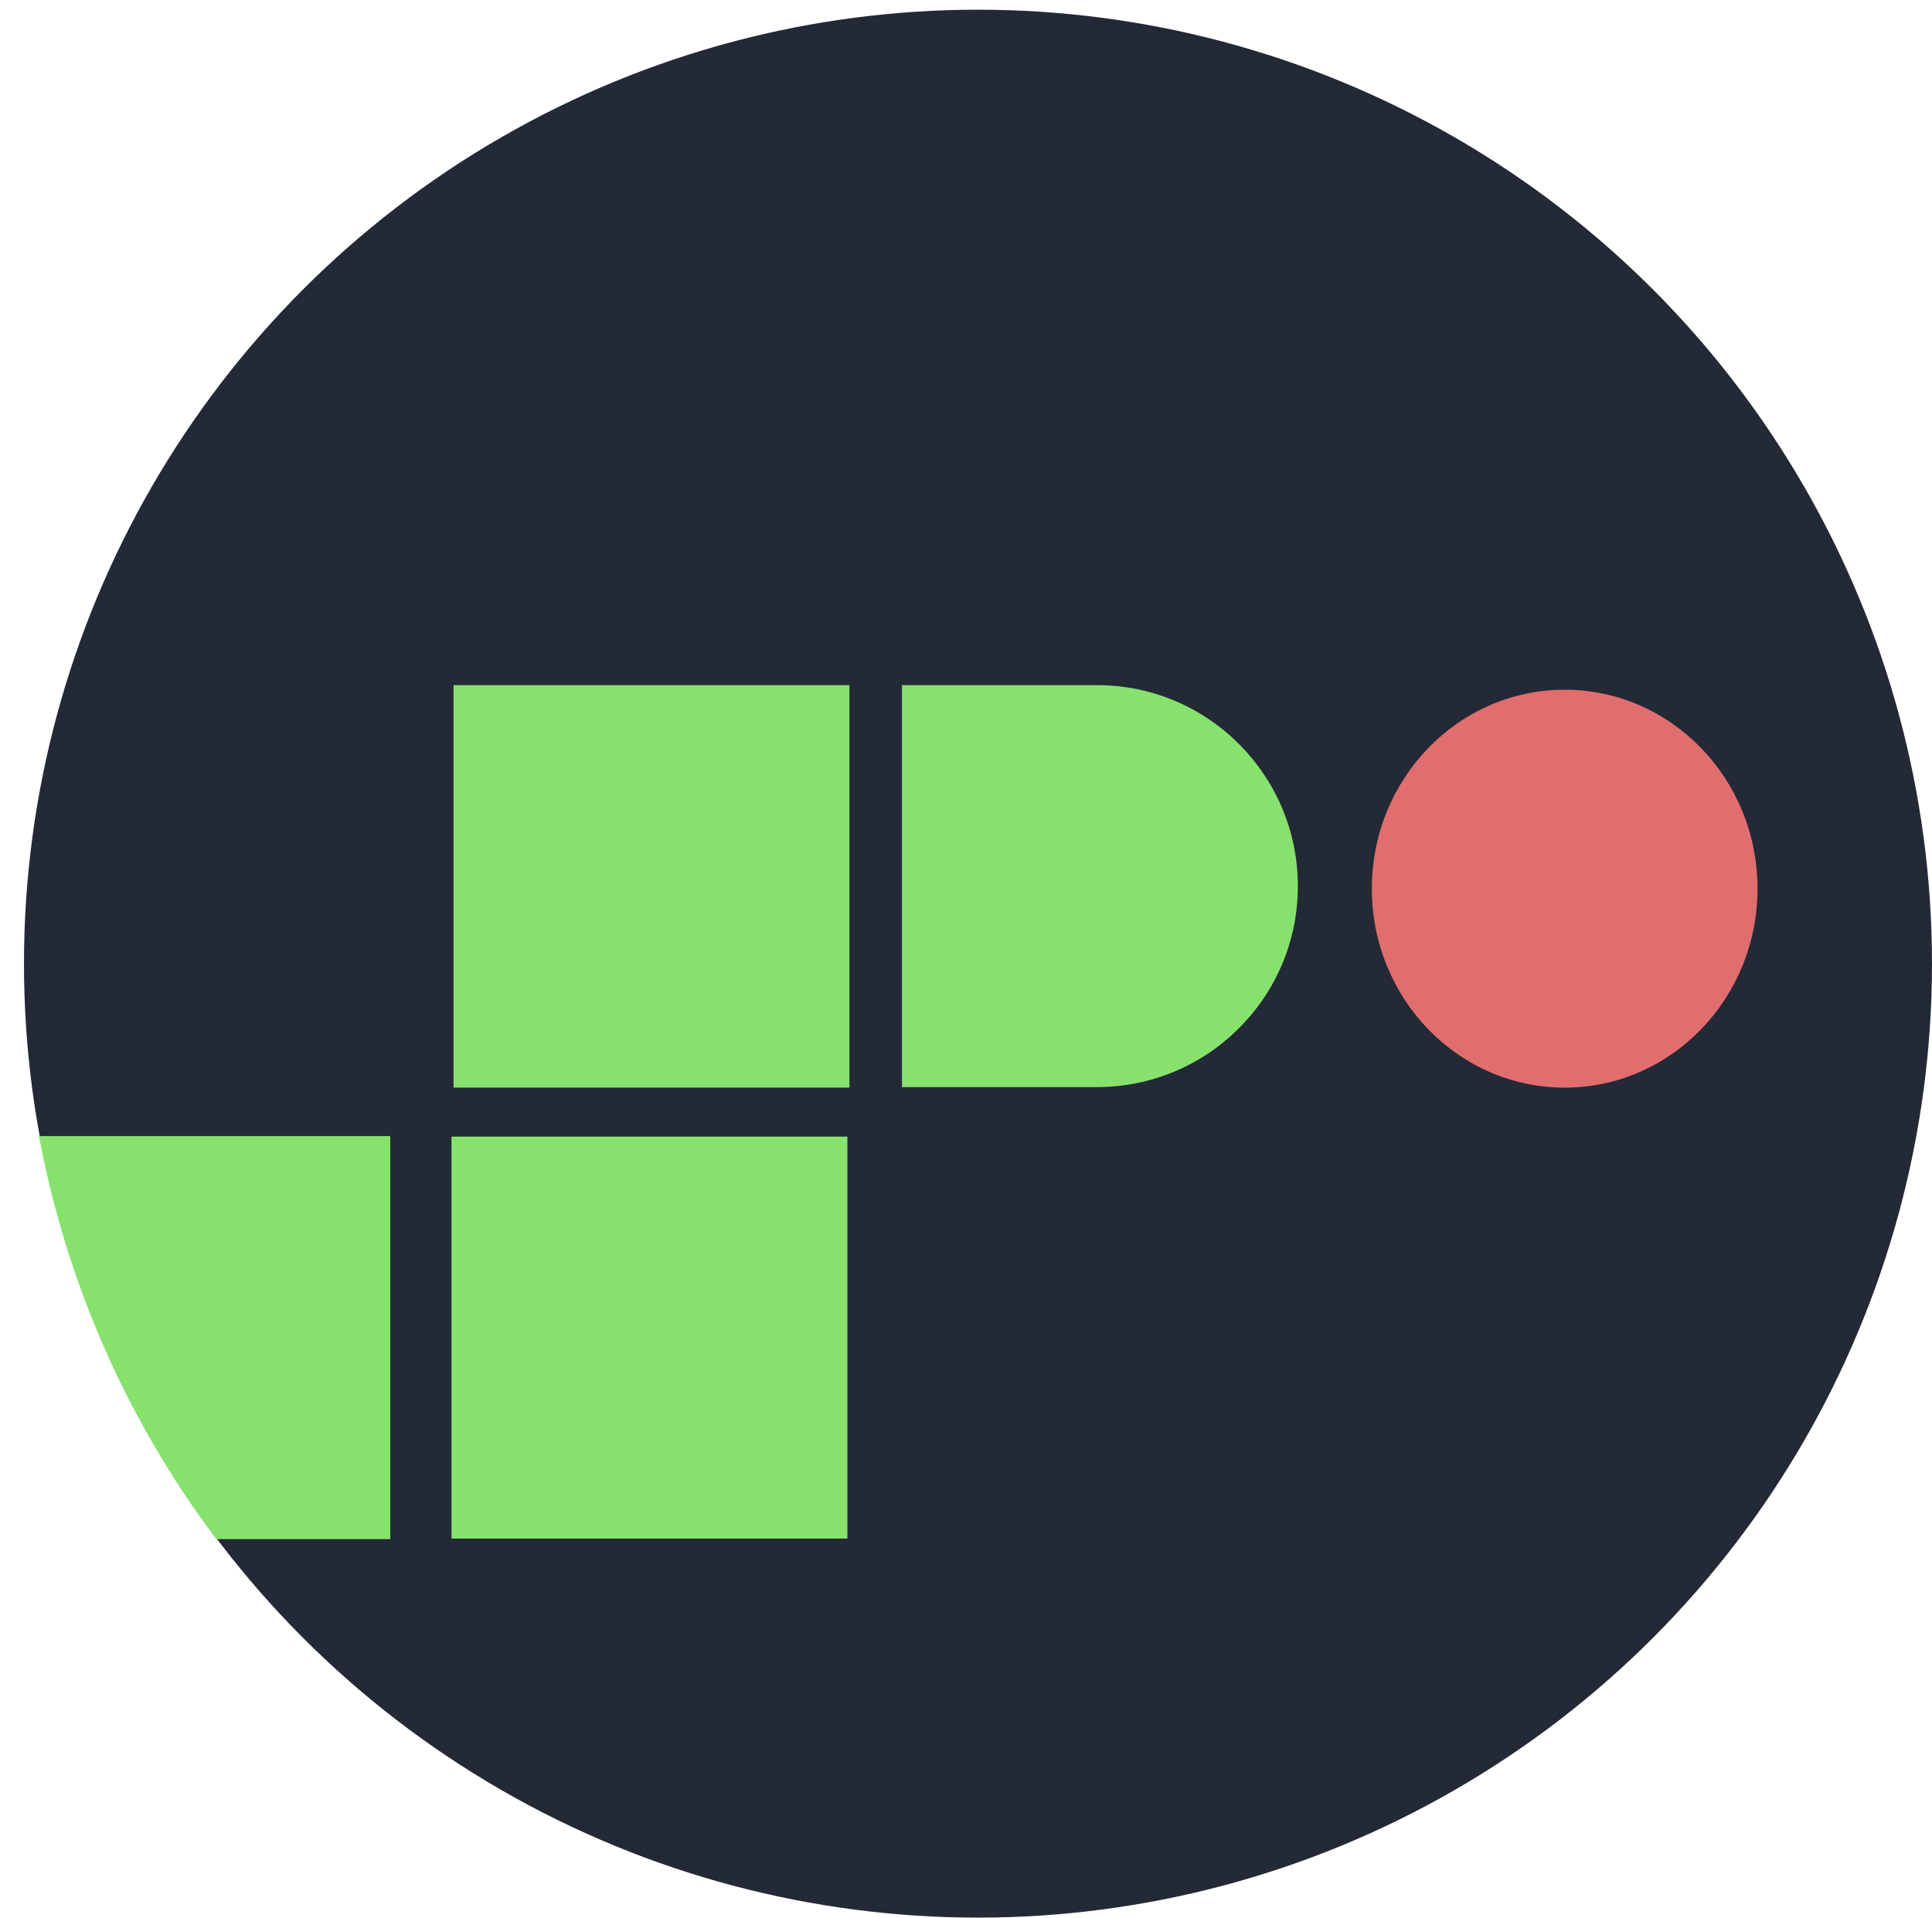 <?xml version="1.0" encoding="utf-8"?>
<!-- Generator: Adobe Illustrator 27.3.1, SVG Export Plug-In . SVG Version: 6.00 Build 0)  -->
<svg version="1.1" id="Layer_1" xmlns="http://www.w3.org/2000/svg" xmlns:xlink="http://www.w3.org/1999/xlink" x="0px" y="0px"
	 viewBox="0 0 378.7 375.9" style="enable-background:new 0 0 378.7 375.9;" xml:space="preserve">
<style type="text/css">
	.st0{fill:#242936;}
	.st1{clip-path:url(#SVGID_00000149339467157912103070000003103768486586507912_);}
	.st2{fill:#87E26D;}
	.st3{fill:#E06E6E;}
</style>
<circle class="st0" cx="191.7" cy="188.9" r="187"/>
<g>
	<defs>
		<rect id="SVGID_1_" y="222.7" width="76.5" height="79"/>
	</defs>
	<clipPath id="SVGID_00000075848160533516483600000017458672801991932801_">
		<use xlink:href="#SVGID_1_"  style="overflow:visible;"/>
	</clipPath>
	<g style="clip-path:url(#SVGID_00000075848160533516483600000017458672801991932801_);">
		<ellipse class="st2" cx="185.5" cy="187" rx="181.2" ry="187"/>
	</g>
</g>
<rect x="88.5" y="222.8" class="st2" width="77.6" height="78.8"/>
<rect x="88.9" y="134.3" class="st2" width="77.6" height="78.9"/>
<ellipse class="st3" cx="306.7" cy="174.2" rx="37.8" ry="39"/>
<path class="st2" d="M176.9,134.3H215c21.8,0,39.4,17.7,39.4,39.4v0c0,21.8-17.7,39.4-39.4,39.4h-38.2V134.3z"/>
</svg>

